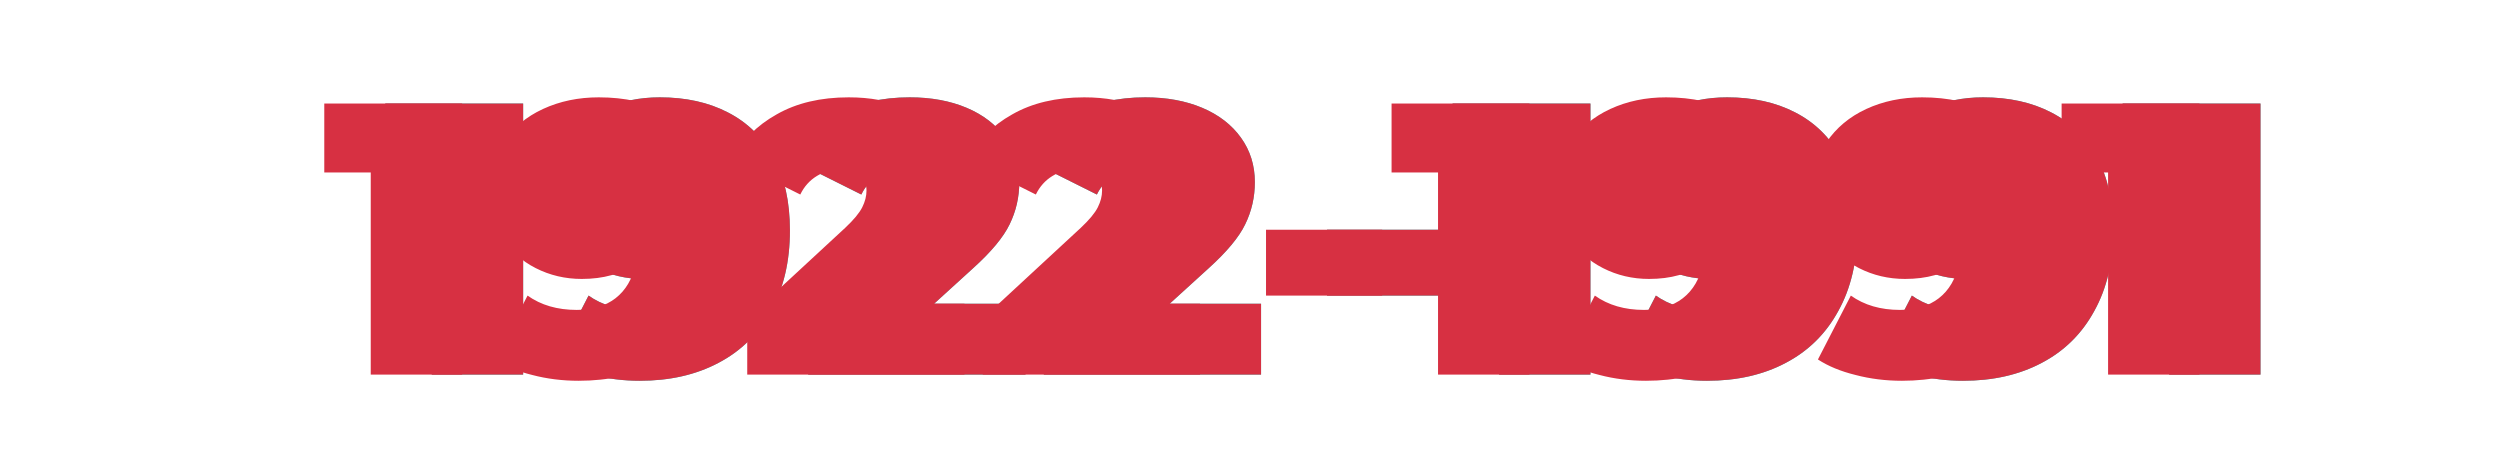 <svg width="1188" height="224" viewBox="0 0 1188 224" fill="none" xmlns="http://www.w3.org/2000/svg">
<path d="M630.612 109.184L685.812 109.184V140.464L630.612 140.464V109.184ZM755.779 49.2L755.779 178L712.355 178L712.355 81.952L690.275 81.952V49.2L755.779 49.2ZM820.726 46.256C833.115 46.256 843.91 48.648 853.11 53.432C862.432 58.216 869.67 65.331 874.822 74.776C879.974 84.221 882.55 95.813 882.55 109.552C882.55 124.272 879.544 137.029 873.534 147.824C867.646 158.619 859.304 166.837 848.51 172.48C837.838 178.123 825.387 180.944 811.158 180.944C803.43 180.944 796.07 180.024 789.078 178.184C782.086 176.467 776.136 174.013 771.23 170.824L786.87 140.464C793.248 145.003 801.038 147.272 810.238 147.272C817.72 147.272 823.854 145.432 828.638 141.752C833.544 137.949 836.734 132.491 838.206 125.376C831.459 130.16 822.934 132.552 812.63 132.552C804.779 132.552 797.48 130.835 790.734 127.4C783.987 123.965 778.59 119.12 774.542 112.864C770.494 106.608 768.47 99.432 768.47 91.336C768.47 82.381 770.739 74.469 775.278 67.6C779.939 60.731 786.256 55.456 794.23 51.776C802.203 48.096 811.035 46.256 820.726 46.256ZM823.67 102.56C827.595 102.56 830.784 101.395 833.238 99.064C835.691 96.611 836.918 93.36 836.918 89.312C836.918 85.264 835.691 82.075 833.238 79.744C830.784 77.413 827.595 76.248 823.67 76.248C819.744 76.248 816.555 77.413 814.102 79.744C811.648 82.075 810.422 85.264 810.422 89.312C810.422 93.36 811.648 96.611 814.102 99.064C816.555 101.395 819.744 102.56 823.67 102.56ZM942.374 46.256C954.763 46.256 965.558 48.648 974.758 53.432C984.081 58.216 991.318 65.331 996.47 74.776C1001.62 84.221 1004.2 95.813 1004.2 109.552C1004.2 124.272 1001.19 137.029 995.182 147.824C989.294 158.619 980.953 166.837 970.158 172.48C959.486 178.123 947.035 180.944 932.806 180.944C925.078 180.944 917.718 180.024 910.726 178.184C903.734 176.467 897.785 174.013 892.878 170.824L908.518 140.464C914.897 145.003 922.686 147.272 931.886 147.272C939.369 147.272 945.502 145.432 950.286 141.752C955.193 137.949 958.382 132.491 959.854 125.376C953.107 130.16 944.582 132.552 934.278 132.552C926.427 132.552 919.129 130.835 912.382 127.4C905.635 123.965 900.238 119.12 896.19 112.864C892.142 106.608 890.118 99.432 890.118 91.336C890.118 82.381 892.387 74.469 896.926 67.6C901.587 60.731 907.905 55.456 915.878 51.776C923.851 48.096 932.683 46.256 942.374 46.256ZM945.318 102.56C949.243 102.56 952.433 101.395 954.886 99.064C957.339 96.611 958.566 93.36 958.566 89.312C958.566 85.264 957.339 82.075 954.886 79.744C952.433 77.413 949.243 76.248 945.318 76.248C941.393 76.248 938.203 77.413 935.75 79.744C933.297 82.075 932.07 85.264 932.07 89.312C932.07 93.36 933.297 96.611 935.75 99.064C938.203 101.395 941.393 102.56 945.318 102.56ZM1074.19 49.2L1074.19 178L1030.76 178L1030.76 81.952L1008.68 81.952L1008.68 49.2L1074.19 49.2Z" fill="#2DC8C2"/>
<path d="M248.6 49.2L248.6 178L205.176 178L205.176 81.952L183.096 81.952L183.096 49.2L248.6 49.2ZM313.546 46.256C325.935 46.256 336.73 48.648 345.93 53.432C355.253 58.216 362.49 65.331 367.642 74.776C372.794 84.221 375.37 95.813 375.37 109.552C375.37 124.272 372.365 137.029 366.354 147.824C360.466 158.619 352.125 166.837 341.33 172.48C330.658 178.123 318.207 180.944 303.978 180.944C296.25 180.944 288.89 180.024 281.898 178.184C274.906 176.467 268.957 174.013 264.05 170.824L279.69 140.464C286.069 145.003 293.858 147.272 303.058 147.272C310.541 147.272 316.674 145.432 321.458 141.752C326.365 137.949 329.554 132.491 331.026 125.376C324.279 130.16 315.754 132.552 305.45 132.552C297.599 132.552 290.301 130.835 283.554 127.4C276.807 123.965 271.41 119.12 267.362 112.864C263.314 106.608 261.29 99.432 261.29 91.336C261.29 82.381 263.559 74.469 268.098 67.6C272.759 60.731 279.077 55.456 287.05 51.776C295.023 48.096 303.855 46.256 313.546 46.256ZM316.49 102.56C320.415 102.56 323.605 101.395 326.058 99.064C328.511 96.611 329.738 93.36 329.738 89.312C329.738 85.264 328.511 82.075 326.058 79.744C323.605 77.413 320.415 76.248 316.49 76.248C312.565 76.248 309.375 77.413 306.922 79.744C304.469 82.075 303.242 85.264 303.242 89.312C303.242 93.36 304.469 96.611 306.922 99.064C309.375 101.395 312.565 102.56 316.49 102.56ZM487.31 144.328L487.31 178L384.086 178L384.086 151.32L430.638 108.264C434.686 104.461 437.384 101.211 438.734 98.512C440.083 95.813 440.758 93.176 440.758 90.6C440.758 87.411 439.654 84.957 437.446 83.24C435.36 81.4 432.294 80.48 428.246 80.48C424.32 80.48 420.64 81.523 417.206 83.608C413.771 85.693 411.134 88.637 409.294 92.44L376.542 76.064C381.448 66.864 388.624 59.627 398.07 54.352C407.515 48.955 418.923 46.256 432.294 46.256C442.475 46.256 451.491 47.912 459.342 51.224C467.192 54.536 473.326 59.259 477.742 65.392C482.158 71.525 484.366 78.579 484.366 86.552C484.366 93.667 482.832 100.352 479.766 106.608C476.822 112.741 470.995 119.733 462.286 127.584L443.886 144.328L487.31 144.328ZM599.255 144.328V178L496.031 178V151.32L542.583 108.264C546.631 104.461 549.33 101.211 550.679 98.512C552.028 95.813 552.703 93.176 552.703 90.6C552.703 87.411 551.599 84.957 549.391 83.24C547.306 81.4 544.239 80.48 540.191 80.48C536.266 80.48 532.586 81.523 529.151 83.608C525.716 85.693 523.079 88.637 521.239 92.44L488.487 76.064C493.394 66.864 500.57 59.627 510.015 54.352C519.46 48.955 530.868 46.256 544.239 46.256C554.42 46.256 563.436 47.912 571.287 51.224C579.138 54.536 585.271 59.259 589.687 65.392C594.103 71.525 596.311 78.579 596.311 86.552C596.311 93.667 594.778 100.352 591.711 106.608C588.767 112.741 582.94 119.733 574.231 127.584L555.831 144.328L599.255 144.328Z" fill="#2DC8C2"/>
<path d="M219.6 49.2L219.6 178L176.176 178L176.176 81.952L154.096 81.952L154.096 49.2L219.6 49.2ZM284.546 46.256C296.935 46.256 307.73 48.648 316.93 53.432C326.253 58.216 333.49 65.331 338.642 74.776C343.794 84.221 346.37 95.813 346.37 109.552C346.37 124.272 343.365 137.029 337.354 147.824C331.466 158.619 323.125 166.837 312.33 172.48C301.658 178.123 289.207 180.944 274.978 180.944C267.25 180.944 259.89 180.024 252.898 178.184C245.906 176.467 239.957 174.013 235.05 170.824L250.69 140.464C257.069 145.003 264.858 147.272 274.058 147.272C281.541 147.272 287.674 145.432 292.458 141.752C297.365 137.949 300.554 132.491 302.026 125.376C295.279 130.16 286.754 132.552 276.45 132.552C268.599 132.552 261.301 130.835 254.554 127.4C247.807 123.965 242.41 119.12 238.362 112.864C234.314 106.608 232.29 99.432 232.29 91.336C232.29 82.381 234.559 74.469 239.098 67.6C243.759 60.731 250.077 55.456 258.05 51.776C266.023 48.096 274.855 46.256 284.546 46.256ZM287.49 102.56C291.415 102.56 294.605 101.395 297.058 99.064C299.511 96.611 300.738 93.36 300.738 89.312C300.738 85.264 299.511 82.075 297.058 79.744C294.605 77.413 291.415 76.248 287.49 76.248C283.565 76.248 280.375 77.413 277.922 79.744C275.469 82.075 274.242 85.264 274.242 89.312C274.242 93.36 275.469 96.611 277.922 99.064C280.375 101.395 283.565 102.56 287.49 102.56ZM458.31 144.328L458.31 178L355.086 178V151.32L401.638 108.264C405.686 104.461 408.384 101.211 409.734 98.512C411.083 95.813 411.758 93.176 411.758 90.6C411.758 87.411 410.654 84.957 408.446 83.24C406.36 81.4 403.294 80.48 399.246 80.48C395.32 80.48 391.64 81.523 388.206 83.608C384.771 85.693 382.134 88.637 380.294 92.44L347.542 76.064C352.448 66.864 359.624 59.627 369.07 54.352C378.515 48.955 389.923 46.256 403.294 46.256C413.475 46.256 422.491 47.912 430.342 51.224C438.192 54.536 444.326 59.259 448.742 65.392C453.158 71.525 455.366 78.579 455.366 86.552C455.366 93.667 453.832 100.352 450.766 106.608C447.822 112.741 441.995 119.733 433.286 127.584L414.886 144.328L458.31 144.328ZM570.255 144.328L570.255 178L467.031 178V151.32L513.583 108.264C517.631 104.461 520.33 101.211 521.679 98.512C523.028 95.813 523.703 93.176 523.703 90.6C523.703 87.411 522.599 84.957 520.391 83.24C518.306 81.4 515.239 80.48 511.191 80.48C507.266 80.48 503.586 81.523 500.151 83.608C496.716 85.693 494.079 88.637 492.239 92.44L459.487 76.064C464.394 66.864 471.57 59.627 481.015 54.352C490.46 48.955 501.868 46.256 515.239 46.256C525.42 46.256 534.436 47.912 542.287 51.224C550.138 54.536 556.271 59.259 560.687 65.392C565.103 71.525 567.311 78.579 567.311 86.552C567.311 93.667 565.778 100.352 562.711 106.608C559.767 112.741 553.94 119.733 545.231 127.584L526.831 144.328L570.255 144.328Z" fill="#D73042"/>
<g style="mix-blend-mode:multiply">
<path d="M248.6 49.2L248.6 178L205.176 178L205.176 81.952L183.096 81.952L183.096 49.2L248.6 49.2ZM313.546 46.256C325.935 46.256 336.73 48.648 345.93 53.432C355.253 58.216 362.49 65.331 367.642 74.776C372.794 84.221 375.37 95.813 375.37 109.552C375.37 124.272 372.365 137.029 366.354 147.824C360.466 158.619 352.125 166.837 341.33 172.48C330.658 178.123 318.207 180.944 303.978 180.944C296.25 180.944 288.89 180.024 281.898 178.184C274.906 176.467 268.957 174.013 264.05 170.824L279.69 140.464C286.069 145.003 293.858 147.272 303.058 147.272C310.541 147.272 316.674 145.432 321.458 141.752C326.365 137.949 329.554 132.491 331.026 125.376C324.279 130.16 315.754 132.552 305.45 132.552C297.599 132.552 290.301 130.835 283.554 127.4C276.807 123.965 271.41 119.12 267.362 112.864C263.314 106.608 261.29 99.432 261.29 91.336C261.29 82.381 263.559 74.469 268.098 67.6C272.759 60.731 279.077 55.456 287.05 51.776C295.023 48.096 303.855 46.256 313.546 46.256ZM316.49 102.56C320.415 102.56 323.605 101.395 326.058 99.064C328.511 96.611 329.738 93.36 329.738 89.312C329.738 85.264 328.511 82.075 326.058 79.744C323.605 77.413 320.415 76.248 316.49 76.248C312.565 76.248 309.375 77.413 306.922 79.744C304.469 82.075 303.242 85.264 303.242 89.312C303.242 93.36 304.469 96.611 306.922 99.064C309.375 101.395 312.565 102.56 316.49 102.56ZM487.31 144.328L487.31 178L384.086 178L384.086 151.32L430.638 108.264C434.686 104.461 437.384 101.211 438.734 98.512C440.083 95.813 440.758 93.176 440.758 90.6C440.758 87.411 439.654 84.957 437.446 83.24C435.36 81.4 432.294 80.48 428.246 80.48C424.32 80.48 420.64 81.523 417.206 83.608C413.771 85.693 411.134 88.637 409.294 92.44L376.542 76.064C381.448 66.864 388.624 59.627 398.07 54.352C407.515 48.955 418.923 46.256 432.294 46.256C442.475 46.256 451.491 47.912 459.342 51.224C467.192 54.536 473.326 59.259 477.742 65.392C482.158 71.525 484.366 78.579 484.366 86.552C484.366 93.667 482.832 100.352 479.766 106.608C476.822 112.741 470.995 119.733 462.286 127.584L443.886 144.328L487.31 144.328ZM599.255 144.328V178L496.031 178V151.32L542.583 108.264C546.631 104.461 549.33 101.211 550.679 98.512C552.028 95.813 552.703 93.176 552.703 90.6C552.703 87.411 551.599 84.957 549.391 83.24C547.306 81.4 544.239 80.48 540.191 80.48C536.266 80.48 532.586 81.523 529.151 83.608C525.716 85.693 523.079 88.637 521.239 92.44L488.487 76.064C493.394 66.864 500.57 59.627 510.015 54.352C519.46 48.955 530.868 46.256 544.239 46.256C554.42 46.256 563.436 47.912 571.287 51.224C579.138 54.536 585.271 59.259 589.687 65.392C594.103 71.525 596.311 78.579 596.311 86.552C596.311 93.667 594.778 100.352 591.711 106.608C588.767 112.741 582.94 119.733 574.231 127.584L555.831 144.328L599.255 144.328Z" fill="#D73042"/>
</g>
<path d="M601.612 109.184L656.812 109.184V140.464L601.612 140.464V109.184ZM726.779 49.2L726.779 178L683.355 178L683.355 81.952L661.275 81.952V49.2L726.779 49.2ZM791.726 46.256C804.115 46.256 814.91 48.648 824.11 53.432C833.432 58.216 840.67 65.331 845.822 74.776C850.974 84.221 853.55 95.813 853.55 109.552C853.55 124.272 850.544 137.029 844.534 147.824C838.646 158.619 830.304 166.837 819.51 172.48C808.838 178.123 796.387 180.944 782.158 180.944C774.43 180.944 767.07 180.024 760.078 178.184C753.086 176.467 747.136 174.013 742.23 170.824L757.87 140.464C764.248 145.003 772.038 147.272 781.238 147.272C788.72 147.272 794.854 145.432 799.638 141.752C804.544 137.949 807.734 132.491 809.206 125.376C802.459 130.16 793.934 132.552 783.63 132.552C775.779 132.552 768.48 130.835 761.734 127.4C754.987 123.965 749.59 119.12 745.542 112.864C741.494 106.608 739.47 99.432 739.47 91.336C739.47 82.381 741.739 74.469 746.278 67.6C750.939 60.731 757.256 55.456 765.23 51.776C773.203 48.096 782.035 46.256 791.726 46.256ZM794.67 102.56C798.595 102.56 801.784 101.395 804.238 99.064C806.691 96.611 807.918 93.36 807.918 89.312C807.918 85.264 806.691 82.075 804.238 79.744C801.784 77.413 798.595 76.248 794.67 76.248C790.744 76.248 787.555 77.413 785.102 79.744C782.648 82.075 781.422 85.264 781.422 89.312C781.422 93.36 782.648 96.611 785.102 99.064C787.555 101.395 790.744 102.56 794.67 102.56ZM913.374 46.256C925.763 46.256 936.558 48.648 945.758 53.432C955.081 58.216 962.318 65.331 967.47 74.776C972.622 84.221 975.198 95.813 975.198 109.552C975.198 124.272 972.193 137.029 966.182 147.824C960.294 158.619 951.953 166.837 941.158 172.48C930.486 178.123 918.035 180.944 903.806 180.944C896.078 180.944 888.718 180.024 881.726 178.184C874.734 176.467 868.785 174.013 863.878 170.824L879.518 140.464C885.897 145.003 893.686 147.272 902.886 147.272C910.369 147.272 916.502 145.432 921.286 141.752C926.193 137.949 929.382 132.491 930.854 125.376C924.107 130.16 915.582 132.552 905.278 132.552C897.427 132.552 890.129 130.835 883.382 127.4C876.635 123.965 871.238 119.12 867.19 112.864C863.142 106.608 861.118 99.432 861.118 91.336C861.118 82.381 863.387 74.469 867.926 67.6C872.587 60.731 878.905 55.456 886.878 51.776C894.851 48.096 903.683 46.256 913.374 46.256ZM916.318 102.56C920.243 102.56 923.433 101.395 925.886 99.064C928.339 96.611 929.566 93.36 929.566 89.312C929.566 85.264 928.339 82.075 925.886 79.744C923.433 77.413 920.243 76.248 916.318 76.248C912.393 76.248 909.203 77.413 906.75 79.744C904.297 82.075 903.07 85.264 903.07 89.312C903.07 93.36 904.297 96.611 906.75 99.064C909.203 101.395 912.393 102.56 916.318 102.56ZM1045.19 49.2L1045.19 178L1001.76 178L1001.76 81.952L979.682 81.952V49.2L1045.19 49.2Z" fill="#D73042"/>
<g style="mix-blend-mode:multiply">
<path d="M630.612 109.184L685.812 109.184V140.464L630.612 140.464V109.184ZM755.779 49.2L755.779 178L712.355 178L712.355 81.952L690.275 81.952V49.2L755.779 49.2ZM820.726 46.256C833.115 46.256 843.91 48.648 853.11 53.432C862.432 58.216 869.67 65.331 874.822 74.776C879.974 84.221 882.55 95.813 882.55 109.552C882.55 124.272 879.544 137.029 873.534 147.824C867.646 158.619 859.304 166.837 848.51 172.48C837.838 178.123 825.387 180.944 811.158 180.944C803.43 180.944 796.07 180.024 789.078 178.184C782.086 176.467 776.136 174.013 771.23 170.824L786.87 140.464C793.248 145.003 801.038 147.272 810.238 147.272C817.72 147.272 823.854 145.432 828.638 141.752C833.544 137.949 836.734 132.491 838.206 125.376C831.459 130.16 822.934 132.552 812.63 132.552C804.779 132.552 797.48 130.835 790.734 127.4C783.987 123.965 778.59 119.12 774.542 112.864C770.494 106.608 768.47 99.432 768.47 91.336C768.47 82.381 770.739 74.469 775.278 67.6C779.939 60.731 786.256 55.456 794.23 51.776C802.203 48.096 811.035 46.256 820.726 46.256ZM823.67 102.56C827.595 102.56 830.784 101.395 833.238 99.064C835.691 96.611 836.918 93.36 836.918 89.312C836.918 85.264 835.691 82.075 833.238 79.744C830.784 77.413 827.595 76.248 823.67 76.248C819.744 76.248 816.555 77.413 814.102 79.744C811.648 82.075 810.422 85.264 810.422 89.312C810.422 93.36 811.648 96.611 814.102 99.064C816.555 101.395 819.744 102.56 823.67 102.56ZM942.374 46.256C954.763 46.256 965.558 48.648 974.758 53.432C984.081 58.216 991.318 65.331 996.47 74.776C1001.62 84.221 1004.2 95.813 1004.2 109.552C1004.2 124.272 1001.19 137.029 995.182 147.824C989.294 158.619 980.953 166.837 970.158 172.48C959.486 178.123 947.035 180.944 932.806 180.944C925.078 180.944 917.718 180.024 910.726 178.184C903.734 176.467 897.785 174.013 892.878 170.824L908.518 140.464C914.897 145.003 922.686 147.272 931.886 147.272C939.369 147.272 945.502 145.432 950.286 141.752C955.193 137.949 958.382 132.491 959.854 125.376C953.107 130.16 944.582 132.552 934.278 132.552C926.427 132.552 919.129 130.835 912.382 127.4C905.635 123.965 900.238 119.12 896.19 112.864C892.142 106.608 890.118 99.432 890.118 91.336C890.118 82.381 892.387 74.469 896.926 67.6C901.587 60.731 907.905 55.456 915.878 51.776C923.851 48.096 932.683 46.256 942.374 46.256ZM945.318 102.56C949.243 102.56 952.433 101.395 954.886 99.064C957.339 96.611 958.566 93.36 958.566 89.312C958.566 85.264 957.339 82.075 954.886 79.744C952.433 77.413 949.243 76.248 945.318 76.248C941.393 76.248 938.203 77.413 935.75 79.744C933.297 82.075 932.07 85.264 932.07 89.312C932.07 93.36 933.297 96.611 935.75 99.064C938.203 101.395 941.393 102.56 945.318 102.56ZM1074.19 49.2L1074.19 178L1030.76 178L1030.76 81.952L1008.68 81.952L1008.68 49.2L1074.19 49.2Z" fill="#D73042"/>
</g>
</svg>

